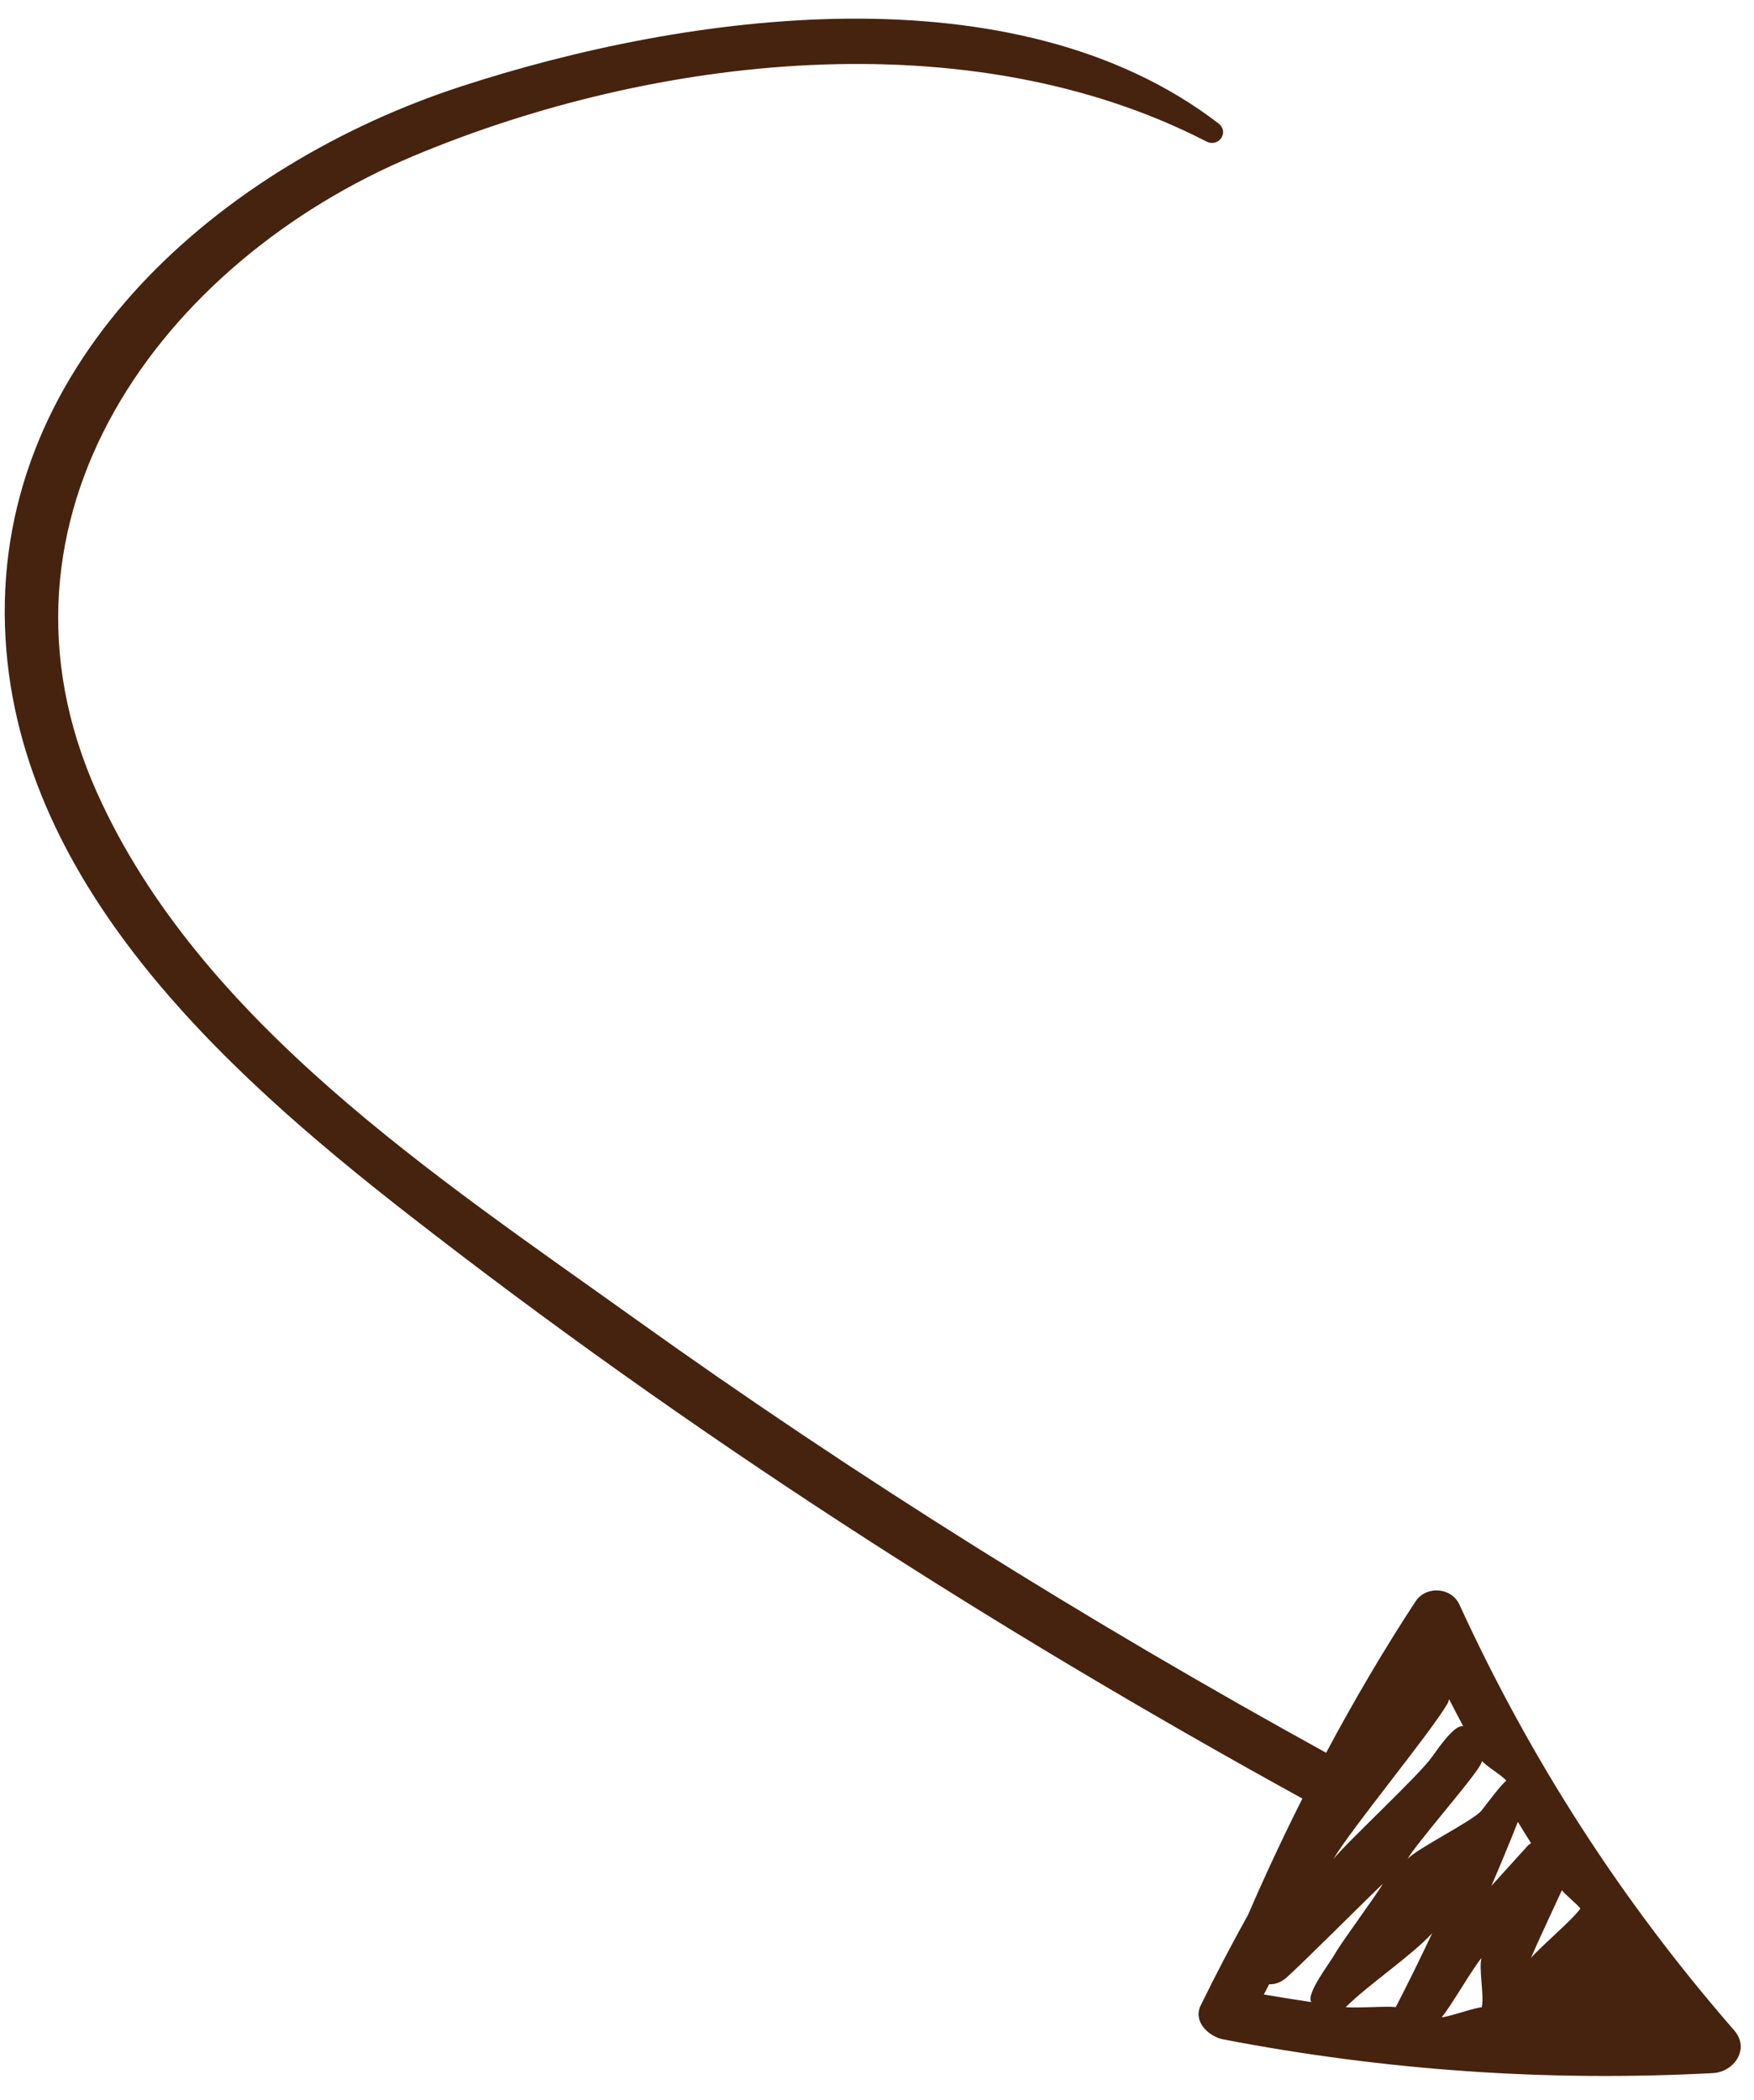 <?xml version="1.0" encoding="UTF-8"?>
<svg width="71px" height="85px" viewBox="0 0 71 85" version="1.1" xmlns="http://www.w3.org/2000/svg" xmlns:xlink="http://www.w3.org/1999/xlink">
    <!-- Generator: Sketch 51.3 (57544) - http://www.bohemiancoding.com/sketch -->
    <title>instruction-arrow</title>
    <desc>Created with Sketch.</desc>
    <defs></defs>
    <g id="instruction-arrow" stroke="none" stroke-width="1" fill="none" fill-rule="evenodd">
        <path d="M31.53,80.116 C31.189,80.308 30.556,81.426 30.218,81.625 C30.081,81.487 28.874,81.006 28.738,80.866 C29.214,80.809 31.054,80.172 31.53,80.116 Z M30.677,78.049 C29.694,78.48 28.608,78.94 27.604,79.338 C27.326,79.033 26.341,78.31 26.068,78.002 C26.09,78.001 26.105,78.01 26.128,78.009 C27.384,77.926 29.432,78.186 30.677,78.049 Z M24.341,75.278 C24.505,75.432 24.732,75.533 25.023,75.534 C25.758,75.537 29.752,75.256 30.479,75.227 C30.027,75.394 27.646,75.918 27.194,76.085 C26.764,76.243 25.196,76.539 25.157,76.943 C24.735,76.451 24.319,75.953 23.908,75.449 C24.052,75.39 24.197,75.335 24.341,75.278 Z M35.364,72.656 C34.43,72.88 30.556,72.996 29.626,73.16 C30.945,72.713 35.918,71.888 37.238,71.443 C37.307,71.42 37.35,71.38 37.408,71.349 C37.309,71.748 37.214,72.149 37.122,72.549 C36.909,72.264 35.839,72.542 35.364,72.656 Z M35.447,75.61 C34.934,75.708 32.403,75.04 31.89,75.129 C32.551,74.883 35.958,74.432 36.62,74.187 C36.678,74.165 36.728,74.138 36.779,74.111 C36.739,74.302 37.027,75.169 36.989,75.36 C36.836,75.316 35.621,75.577 35.447,75.61 Z M33.744,78.174 C34.585,77.769 35.421,77.352 36.252,76.921 C36.196,77.256 36.139,77.59 36.088,77.925 C36.035,77.921 35.988,77.904 35.931,77.911 C35.202,77.998 34.472,78.086 33.744,78.174 Z M35.861,81.23 C35.285,81.368 33.609,81.336 33.039,81.428 C33.627,81.134 35.182,80.454 35.782,80.179 C35.761,80.35 35.88,81.058 35.861,81.23 Z M40.236,68.732 C40.456,67.982 39.719,67.26 38.975,67.471 C36.692,68.116 34.443,68.873 32.229,69.719 C28.427,59.365 25.192,48.815 22.634,38.082 C20.359,28.541 17.229,17.482 20.175,7.749 C23.705,-3.917 36.249,-6.768 46.774,-3.289 C56.797,0.023 67.358,7.281 71.359,17.318 C71.566,17.837 72.322,17.649 72.207,17.083 C70.14,6.915 58.924,-0.408 50.03,-4.166 C40.76,-8.083 28.641,-8.23 21.766,0.241 C15.325,8.177 16.649,19.496 18.47,28.822 C21.238,43.004 25.301,56.93 30.288,70.487 C28.69,71.143 27.11,71.843 25.551,72.591 C24.256,73.062 22.969,73.564 21.688,74.106 C21.001,74.398 21.117,75.287 21.477,75.745 C25.604,81.004 30.27,85.665 35.541,89.778 C36.218,90.306 37.325,90.023 37.324,89.039 C37.317,82.118 38.286,75.372 40.236,68.732 Z" id="Fill-48" fill="#46230F" transform="translate(44.596, 41.646) rotate(-41) translate(-44.596, -41.646) "></path>
    </g>
</svg>
